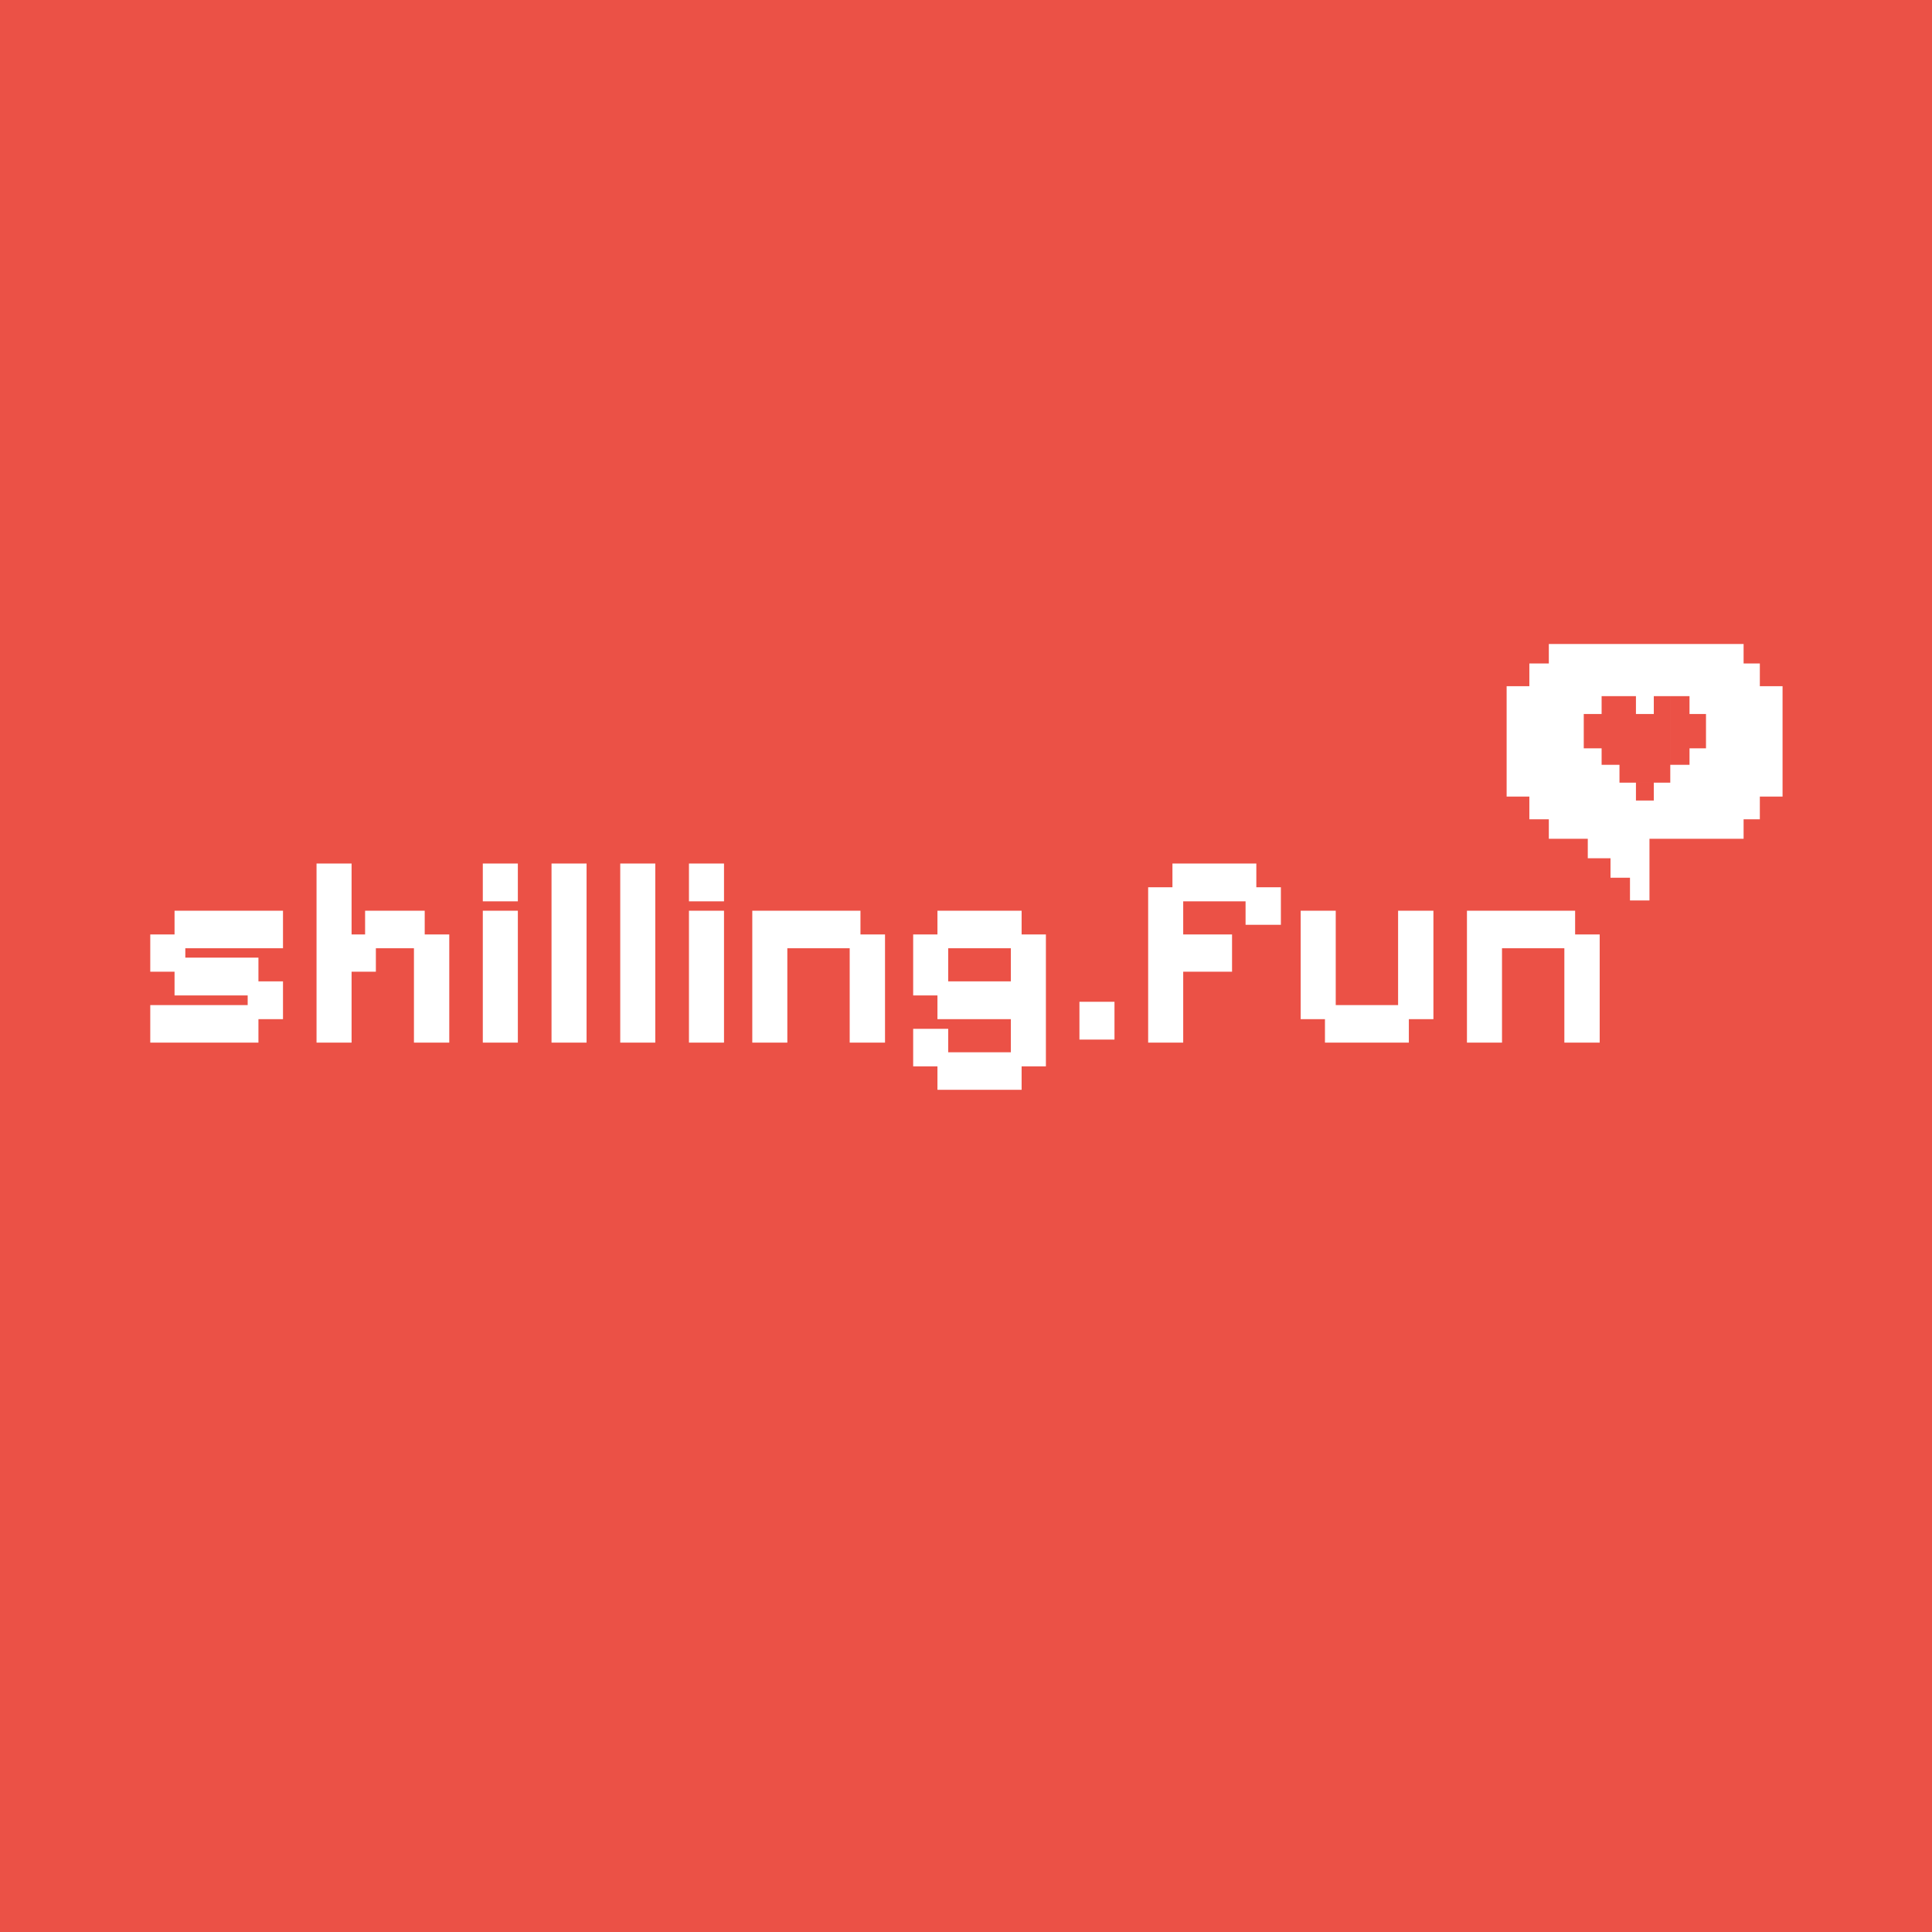 <svg width="1835" height="1835" viewBox="0 0 1835 1835" fill="none" xmlns="http://www.w3.org/2000/svg">
<rect x="0" y="0" width="1835" height="1835" fill="#333333" stroke="none"/>
<g clip-path="url(#clip0_12_180)">
<rect width="1835" height="1835" fill="white"/>
<rect width="1835" height="1835" fill="#EB5146"/>
<path d="M142.723 990.271V954.629H235.242V945.456H165.787V922.918H142.723V887.538H165.787V864.999H268.79V900.642H176.009V909.552H245.464V932.091H268.79V967.995H245.464V990.271H142.723Z" fill="white"/>
<path d="M300.645 990.271V820.185H333.931V887.538H346.773V864.999H403.386V887.538H426.712V990.271H393.164V900.642H356.995V922.918H333.931V990.271H300.645Z" fill="white"/>
<path d="M458.567 990.271V864.999H491.853V990.271H458.567ZM458.567 856.089V820.185H491.853V856.089H458.567Z" fill="white"/>
<path d="M523.834 990.271V820.185H557.12V990.271H523.834Z" fill="white"/>
<path d="M589.102 990.271V820.185H622.388V990.271H589.102Z" fill="white"/>
<path d="M654.37 990.271V864.999H687.656V990.271H654.37ZM654.37 856.089V820.185H687.656V856.089H654.37Z" fill="white"/>
<path d="M714.518 990.271V864.999H817.259V887.538H840.586V990.271H807.037V900.642H747.804V990.271H714.518Z" fill="white"/>
<path d="M890.386 1035.09V1012.81H867.321V977.167H900.607V999.444H960.103V967.995H890.386V945.456H867.321V887.538H890.386V864.999H970.324V887.538H993.389V1012.81H970.324V1035.09H890.386ZM900.607 932.091H960.103V900.642H900.607V932.091Z" fill="white"/>
<path d="M1025.24 987.388V951.484H1058.53V987.388H1025.24Z" fill="white"/>
<path d="M1090.51 990.271V842.723H1113.58V820.185H1193.25V842.723H1216.58V878.365H1183.03V856.089H1123.8V887.538H1170.19V922.918H1123.8V990.271H1090.51Z" fill="white"/>
<path d="M1258.44 990.271V967.995H1235.38V864.999H1268.67V954.629H1327.9V864.999H1361.45V967.995H1338.12V990.271H1258.44Z" fill="white"/>
<path d="M1393.3 990.271V864.999H1496.04V887.538H1519.37V990.271H1485.82V900.642H1426.59V990.271H1393.3Z" fill="white"/>
<path d="M1656.06 630.167H1671.48V651.749H1671.48V756.58H1671.48L1671.48 778.163V778.164H1656.06V796.664H1566.65V855.245H1548.15V833.662H1529.65V815.164H1523.48V815.162H1508.07V796.664H1471.07V778.164H1452.57V756.58H1430.99V651.749H1452.57V630.167H1471.07V630.168H1652.98V630.167H1471.07V611.667H1656.06V630.167ZM1553.81 743.375V760.334H1570.77V743.375H1553.81ZM1693.06 756.58H1671.48V651.749H1693.06V756.58ZM1538.16 661.192V743.374H1586.42V661.192H1570.77V678.15H1553.81V661.192H1538.16ZM1521.2 661.192V678.15H1504.24V710.763H1521.2V726.417H1538.16V661.192H1521.2ZM1586.43 661.192V726.417H1604.69V710.763H1620.34V678.15H1604.69V661.192H1586.43Z" fill="white"/>
</g>
<defs>
<clipPath id="clip0_12_180">
<rect width="1835" height="1835" fill="white"/>
</clipPath>
</defs>
</svg>
